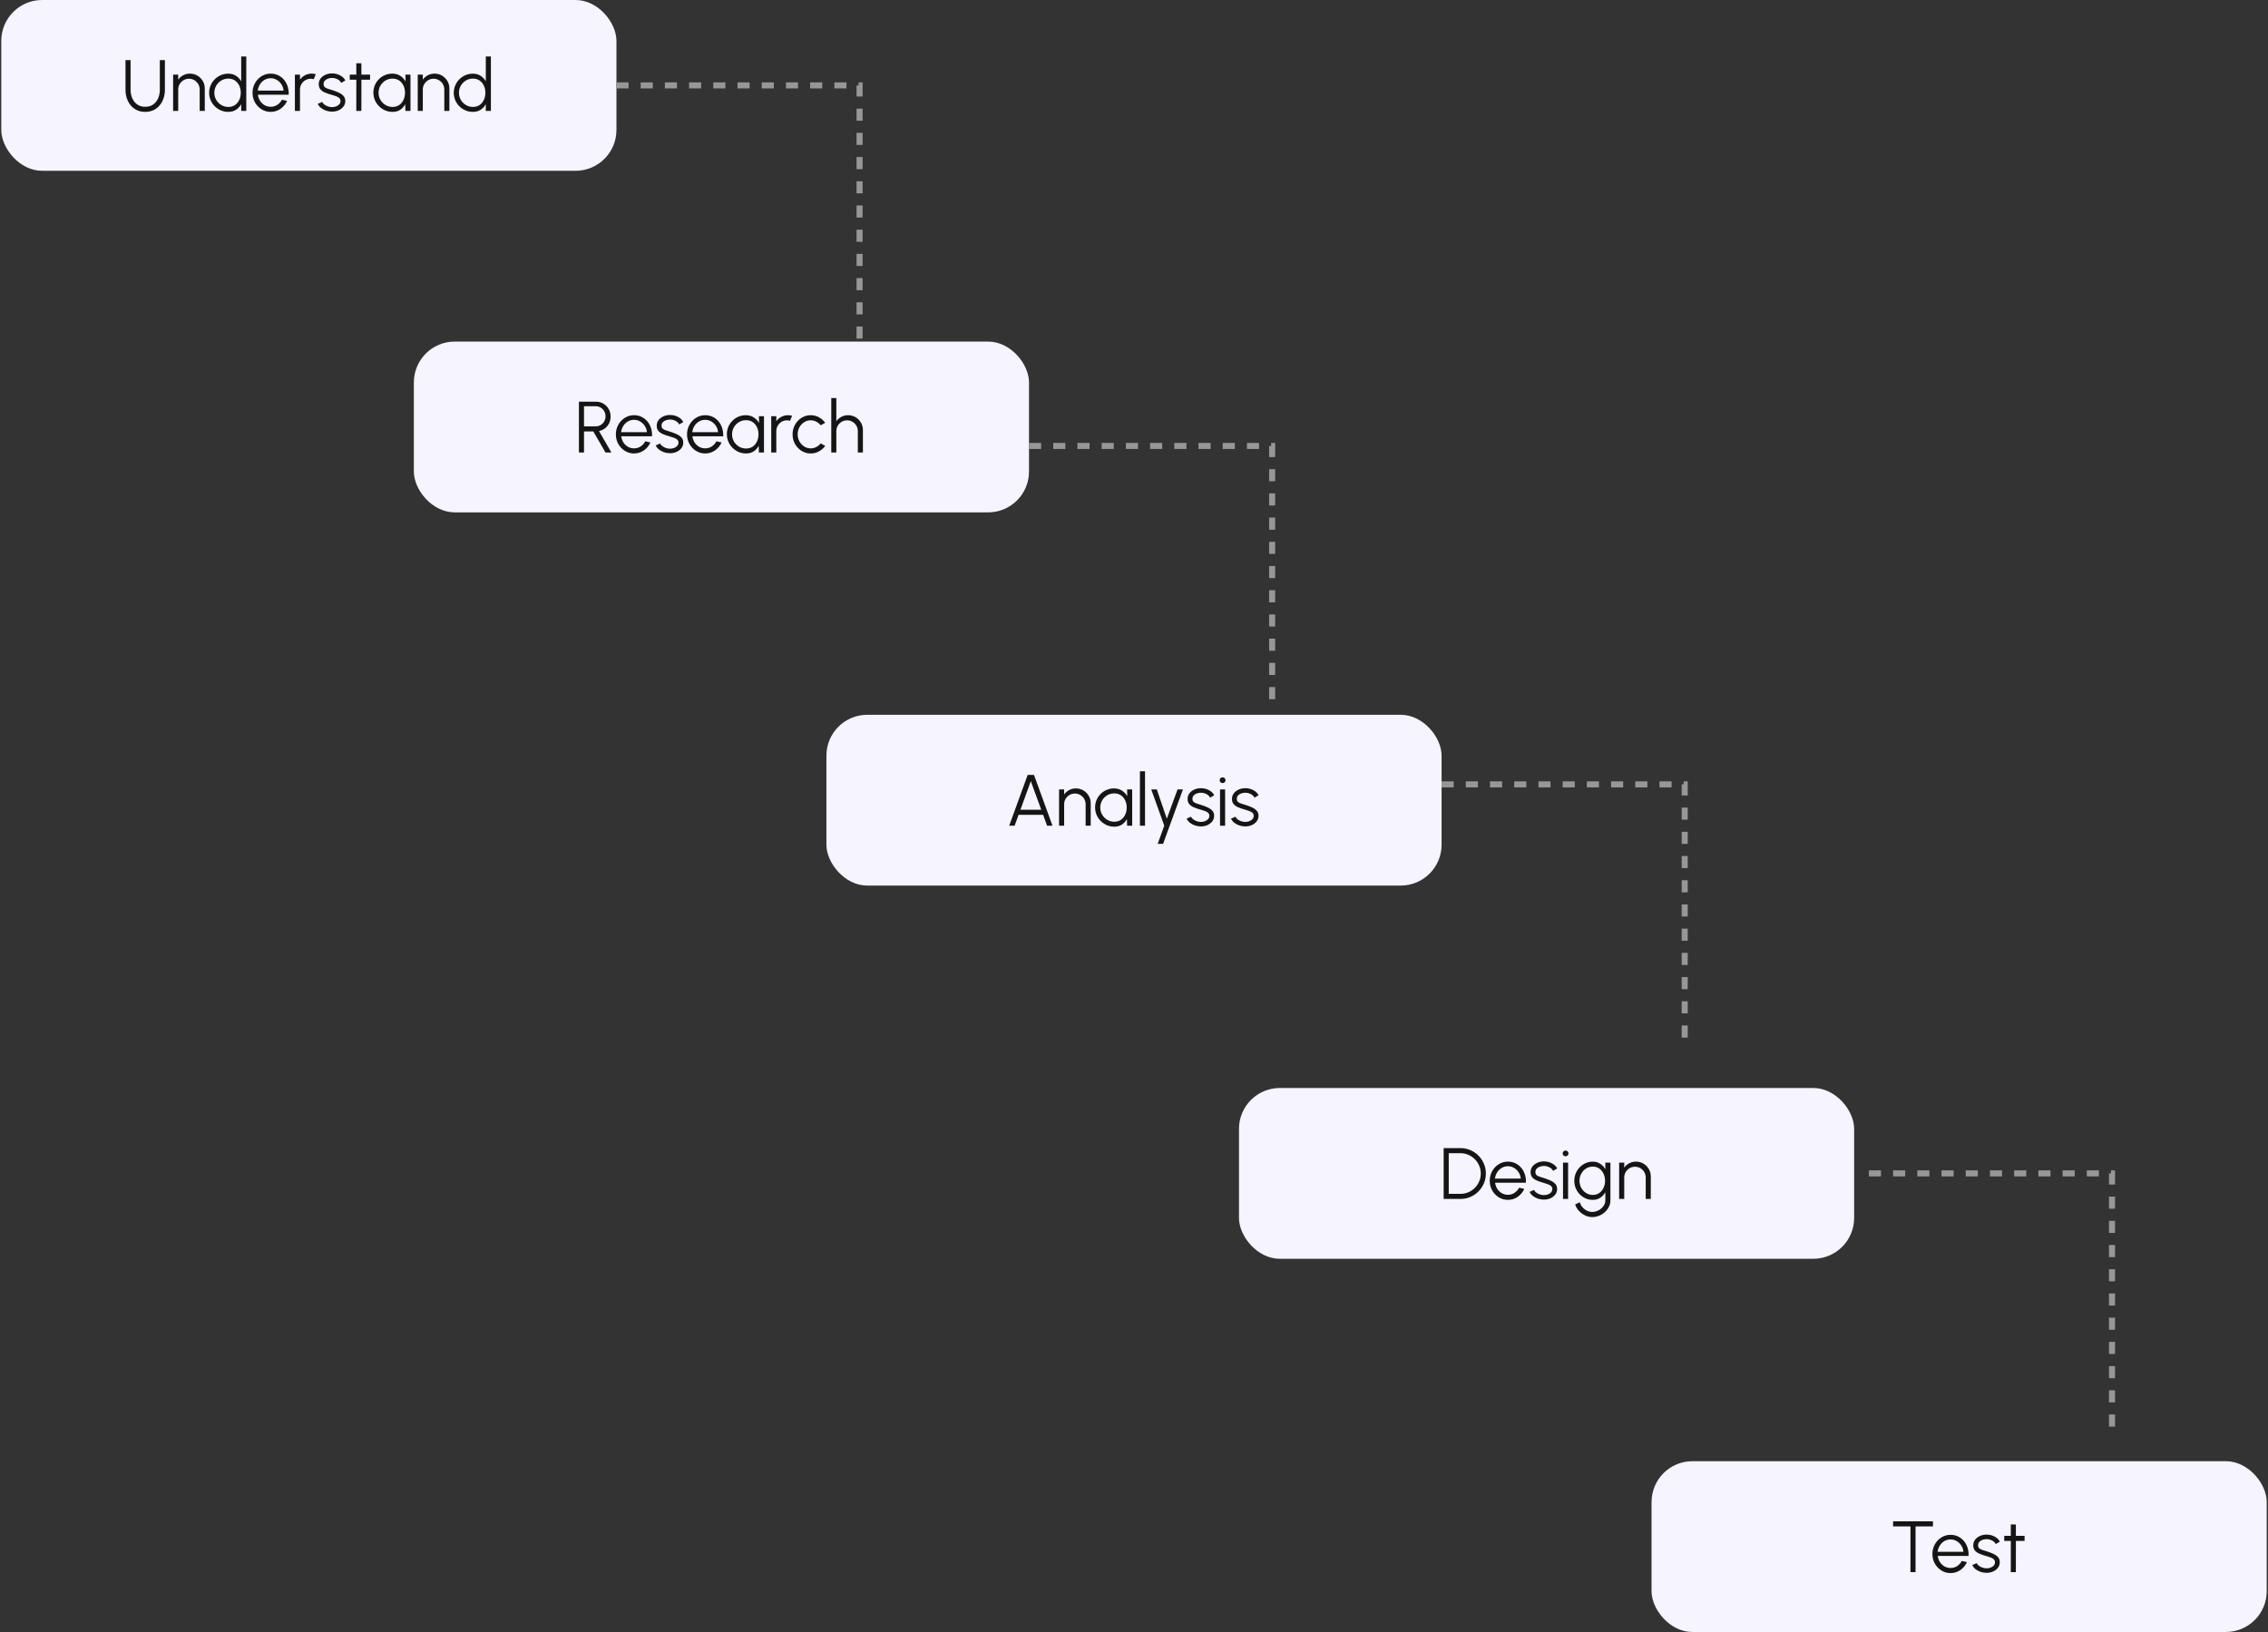 <svg width="888" height="639" viewBox="0 0 888 639" fill="none" xmlns="http://www.w3.org/2000/svg">
<rect x="0" y="0" width="888" height="639" fill="#333333" stroke="none"/>
<rect x="0.5" width="240.86" height="66.872" rx="16" fill="#F5F4FF"/>
<path d="M56.851 43.806C55.259 43.806 53.886 43.417 52.73 42.64C51.574 41.864 50.684 40.822 50.059 39.514C49.443 38.198 49.135 36.739 49.135 35.138V23.543H51.124V35.138C51.124 36.35 51.347 37.463 51.792 38.477C52.237 39.491 52.886 40.3 53.739 40.907C54.592 41.513 55.629 41.816 56.851 41.816C58.101 41.816 59.148 41.513 59.991 40.907C60.844 40.291 61.488 39.476 61.923 38.463C62.359 37.449 62.577 36.341 62.577 35.138V23.543H64.566V35.138C64.566 36.341 64.386 37.468 64.026 38.52C63.676 39.562 63.164 40.48 62.492 41.276C61.829 42.072 61.019 42.692 60.062 43.138C59.115 43.583 58.044 43.806 56.851 43.806ZM80.175 34.641V43.436H78.186V35.038C78.186 34.262 77.996 33.556 77.618 32.921C77.239 32.286 76.732 31.78 76.097 31.401C75.463 31.022 74.757 30.832 73.98 30.832C73.213 30.832 72.507 31.022 71.863 31.401C71.228 31.78 70.721 32.286 70.342 32.921C69.963 33.556 69.774 34.262 69.774 35.038V43.436H67.785V29.227H69.774V31.188C70.276 30.468 70.93 29.895 71.735 29.468C72.54 29.042 73.416 28.829 74.364 28.829C75.434 28.829 76.41 29.09 77.291 29.61C78.172 30.131 78.873 30.832 79.394 31.713C79.915 32.594 80.175 33.57 80.175 34.641ZM94.438 22.122H96.427V43.436H94.438V40.779C93.945 41.688 93.268 42.422 92.406 42.981C91.553 43.531 90.539 43.806 89.365 43.806C88.332 43.806 87.366 43.611 86.466 43.223C85.566 42.834 84.77 42.299 84.079 41.617C83.397 40.926 82.862 40.13 82.473 39.23C82.085 38.33 81.891 37.364 81.891 36.331C81.891 35.299 82.085 34.333 82.473 33.433C82.862 32.523 83.397 31.728 84.079 31.046C84.77 30.354 85.566 29.814 86.466 29.426C87.366 29.037 88.332 28.843 89.365 28.843C90.539 28.843 91.553 29.123 92.406 29.681C93.268 30.231 93.945 30.956 94.438 31.855V22.122ZM89.379 41.873C90.393 41.873 91.264 41.627 91.993 41.134C92.723 40.632 93.282 39.959 93.67 39.116C94.068 38.273 94.267 37.345 94.267 36.331C94.267 35.289 94.068 34.352 93.67 33.518C93.272 32.675 92.709 32.007 91.979 31.515C91.25 31.022 90.383 30.776 89.379 30.776C88.375 30.776 87.461 31.027 86.637 31.529C85.812 32.021 85.154 32.689 84.662 33.532C84.169 34.375 83.923 35.308 83.923 36.331C83.923 37.364 84.174 38.302 84.676 39.145C85.178 39.978 85.841 40.642 86.665 41.134C87.499 41.627 88.403 41.873 89.379 41.873ZM105.98 43.806C104.673 43.806 103.479 43.469 102.399 42.797C101.329 42.124 100.471 41.224 99.827 40.097C99.192 38.96 98.875 37.705 98.875 36.331C98.875 35.289 99.06 34.319 99.429 33.419C99.799 32.509 100.306 31.713 100.95 31.031C101.603 30.34 102.361 29.8 103.223 29.412C104.085 29.023 105.004 28.829 105.98 28.829C107.031 28.829 107.997 29.037 108.878 29.454C109.769 29.871 110.531 30.454 111.166 31.202C111.81 31.95 112.293 32.827 112.615 33.831C112.947 34.835 113.084 35.919 113.028 37.084H100.978C101.092 37.984 101.376 38.79 101.831 39.5C102.295 40.211 102.882 40.774 103.593 41.191C104.313 41.598 105.108 41.807 105.98 41.816C106.927 41.816 107.78 41.57 108.537 41.077C109.305 40.585 109.92 39.907 110.385 39.045L112.402 39.514C111.834 40.774 110.977 41.807 109.83 42.612C108.684 43.408 107.401 43.806 105.98 43.806ZM100.921 35.479H111.024C110.958 34.598 110.688 33.793 110.214 33.063C109.75 32.324 109.148 31.737 108.41 31.301C107.671 30.856 106.861 30.634 105.98 30.634C105.099 30.634 104.294 30.851 103.564 31.287C102.835 31.713 102.238 32.296 101.774 33.035C101.31 33.764 101.026 34.579 100.921 35.479ZM115.463 43.436V29.227H117.453V31.188C117.955 30.468 118.608 29.895 119.413 29.468C120.219 29.042 121.095 28.829 122.042 28.829C122.592 28.829 123.122 28.9 123.634 29.042L122.824 31.017C122.426 30.894 122.037 30.832 121.659 30.832C120.891 30.832 120.186 31.022 119.541 31.401C118.907 31.78 118.4 32.286 118.021 32.921C117.642 33.556 117.453 34.262 117.453 35.038V43.436H115.463ZM129.817 43.706C129.04 43.687 128.282 43.545 127.544 43.28C126.805 43.014 126.161 42.654 125.611 42.2C125.062 41.745 124.669 41.229 124.432 40.651L126.151 39.912C126.303 40.282 126.582 40.623 126.989 40.935C127.406 41.238 127.88 41.485 128.41 41.674C128.941 41.854 129.467 41.944 129.988 41.944C130.565 41.944 131.105 41.849 131.607 41.66C132.109 41.47 132.517 41.2 132.829 40.85C133.151 40.49 133.313 40.069 133.313 39.585C133.313 39.064 133.142 38.657 132.801 38.363C132.46 38.06 132.029 37.823 131.508 37.653C130.987 37.473 130.452 37.302 129.902 37.141C128.898 36.867 128.012 36.563 127.245 36.232C126.478 35.9 125.876 35.479 125.441 34.967C125.014 34.446 124.801 33.779 124.801 32.964C124.801 32.102 125.043 31.358 125.526 30.733C126.018 30.098 126.658 29.61 127.444 29.27C128.24 28.919 129.088 28.744 129.988 28.744C131.143 28.744 132.195 28.995 133.142 29.497C134.099 29.999 134.79 30.667 135.217 31.5L133.611 32.452C133.44 32.064 133.17 31.728 132.801 31.444C132.432 31.159 132.01 30.937 131.536 30.776C131.072 30.615 130.599 30.529 130.115 30.52C129.509 30.51 128.946 30.6 128.425 30.79C127.904 30.97 127.482 31.24 127.16 31.6C126.847 31.96 126.691 32.4 126.691 32.921C126.691 33.442 126.847 33.84 127.16 34.115C127.473 34.38 127.894 34.598 128.425 34.768C128.965 34.929 129.571 35.119 130.243 35.337C131.105 35.611 131.915 35.924 132.673 36.275C133.431 36.625 134.042 37.061 134.506 37.582C134.97 38.103 135.198 38.761 135.188 39.557C135.188 40.41 134.932 41.153 134.421 41.788C133.909 42.422 133.246 42.91 132.432 43.251C131.617 43.583 130.745 43.734 129.817 43.706ZM144.898 31.216H141.502L141.488 43.436H139.499L139.513 31.216H136.941V29.227H139.513L139.499 24.765H141.488L141.502 29.227H144.898V31.216ZM158.725 29.227H160.715V43.436H158.725L158.654 40.793C158.19 41.693 157.541 42.422 156.708 42.981C155.874 43.531 154.879 43.806 153.724 43.806C152.682 43.806 151.706 43.611 150.797 43.223C149.887 42.825 149.087 42.28 148.395 41.589C147.704 40.897 147.164 40.097 146.776 39.188C146.387 38.278 146.193 37.302 146.193 36.26C146.193 35.237 146.382 34.276 146.761 33.376C147.15 32.476 147.68 31.685 148.353 31.003C149.035 30.321 149.821 29.791 150.711 29.412C151.611 29.023 152.573 28.829 153.596 28.829C154.78 28.829 155.813 29.113 156.694 29.681C157.575 30.24 158.275 30.975 158.797 31.884L158.725 29.227ZM153.681 41.873C154.695 41.873 155.566 41.627 156.296 41.134C157.025 40.632 157.584 39.959 157.972 39.116C158.37 38.273 158.569 37.345 158.569 36.331C158.569 35.289 158.37 34.352 157.972 33.518C157.575 32.675 157.011 32.007 156.281 31.515C155.552 31.022 154.685 30.776 153.681 30.776C152.677 30.776 151.758 31.027 150.925 31.529C150.1 32.021 149.442 32.689 148.95 33.532C148.466 34.375 148.225 35.308 148.225 36.331C148.225 37.364 148.476 38.302 148.978 39.145C149.48 39.978 150.143 40.642 150.967 41.134C151.801 41.627 152.705 41.873 153.681 41.873ZM175.949 34.641V43.436H173.959V35.038C173.959 34.262 173.77 33.556 173.391 32.921C173.012 32.286 172.505 31.78 171.871 31.401C171.236 31.022 170.53 30.832 169.753 30.832C168.986 30.832 168.28 31.022 167.636 31.401C167.002 31.78 166.495 32.286 166.116 32.921C165.737 33.556 165.547 34.262 165.547 35.038V43.436H163.558V29.227H165.547V31.188C166.049 30.468 166.703 29.895 167.508 29.468C168.313 29.042 169.19 28.829 170.137 28.829C171.207 28.829 172.183 29.09 173.064 29.61C173.945 30.131 174.646 30.832 175.167 31.713C175.688 32.594 175.949 33.57 175.949 34.641ZM190.211 22.122H192.2V43.436H190.211V40.779C189.718 41.688 189.041 42.422 188.179 42.981C187.326 43.531 186.313 43.806 185.138 43.806C184.106 43.806 183.139 43.611 182.239 43.223C181.34 42.834 180.544 42.299 179.852 41.617C179.17 40.926 178.635 40.13 178.247 39.23C177.858 38.33 177.664 37.364 177.664 36.331C177.664 35.299 177.858 34.333 178.247 33.433C178.635 32.523 179.17 31.728 179.852 31.046C180.544 30.354 181.34 29.814 182.239 29.426C183.139 29.037 184.106 28.843 185.138 28.843C186.313 28.843 187.326 29.123 188.179 29.681C189.041 30.231 189.718 30.956 190.211 31.855V22.122ZM185.152 41.873C186.166 41.873 187.037 41.627 187.767 41.134C188.496 40.632 189.055 39.959 189.444 39.116C189.841 38.273 190.04 37.345 190.04 36.331C190.04 35.289 189.841 34.352 189.444 33.518C189.046 32.675 188.482 32.007 187.753 31.515C187.023 31.022 186.156 30.776 185.152 30.776C184.148 30.776 183.234 31.027 182.41 31.529C181.586 32.021 180.927 32.689 180.435 33.532C179.942 34.375 179.696 35.308 179.696 36.331C179.696 37.364 179.947 38.302 180.449 39.145C180.951 39.978 181.614 40.642 182.438 41.134C183.272 41.627 184.177 41.873 185.152 41.873Z" fill="#151515"/>
<rect x="162.035" y="133.744" width="240.86" height="66.872" rx="16" fill="#F5F4FF"/>
<path d="M226.67 177.18V157.287H233.42C234.481 157.287 235.437 157.548 236.29 158.069C237.143 158.58 237.82 159.277 238.322 160.158C238.824 161.029 239.075 162.009 239.075 163.099C239.075 164.075 238.876 164.96 238.478 165.756C238.08 166.552 237.536 167.21 236.844 167.731C236.162 168.252 235.39 168.598 234.528 168.768L239.388 177.18H237.086L232.297 168.925H228.66V177.18H226.67ZM228.66 166.935H233.249C233.95 166.935 234.59 166.765 235.167 166.424C235.755 166.073 236.219 165.604 236.56 165.017C236.91 164.42 237.086 163.748 237.086 162.999C237.086 162.251 236.91 161.583 236.56 160.996C236.219 160.399 235.755 159.93 235.167 159.589C234.59 159.239 233.95 159.063 233.249 159.063H228.66V166.935ZM248.242 177.55C246.934 177.55 245.741 177.213 244.661 176.541C243.591 175.868 242.733 174.968 242.089 173.841C241.454 172.704 241.137 171.449 241.137 170.076C241.137 169.034 241.322 168.063 241.691 167.163C242.061 166.253 242.567 165.458 243.212 164.776C243.865 164.084 244.623 163.544 245.485 163.156C246.347 162.767 247.266 162.573 248.242 162.573C249.293 162.573 250.259 162.782 251.14 163.198C252.031 163.615 252.793 164.198 253.428 164.946C254.072 165.694 254.555 166.571 254.877 167.575C255.209 168.579 255.346 169.664 255.289 170.829H243.24C243.354 171.729 243.638 172.534 244.093 173.244C244.557 173.955 245.144 174.518 245.855 174.935C246.574 175.342 247.37 175.551 248.242 175.56C249.189 175.56 250.042 175.314 250.799 174.821C251.567 174.329 252.182 173.652 252.647 172.79L254.664 173.258C254.096 174.518 253.239 175.551 252.092 176.356C250.946 177.152 249.663 177.55 248.242 177.55ZM243.183 169.223H253.286C253.22 168.342 252.95 167.537 252.476 166.807C252.012 166.069 251.41 165.481 250.671 165.046C249.933 164.6 249.123 164.378 248.242 164.378C247.361 164.378 246.556 164.596 245.826 165.031C245.097 165.458 244.5 166.04 244.036 166.779C243.572 167.508 243.287 168.323 243.183 169.223ZM262.144 177.45C261.367 177.431 260.609 177.289 259.87 177.024C259.131 176.759 258.487 176.399 257.938 175.944C257.388 175.489 256.995 174.973 256.758 174.395L258.478 173.656C258.629 174.026 258.909 174.367 259.316 174.679C259.733 174.982 260.206 175.229 260.737 175.418C261.267 175.598 261.793 175.688 262.314 175.688C262.892 175.688 263.432 175.593 263.934 175.404C264.436 175.215 264.843 174.945 265.156 174.594C265.478 174.234 265.639 173.813 265.639 173.329C265.639 172.808 265.469 172.401 265.128 172.107C264.787 171.804 264.356 171.568 263.835 171.397C263.314 171.217 262.778 171.047 262.229 170.885C261.225 170.611 260.339 170.308 259.572 169.976C258.804 169.645 258.203 169.223 257.767 168.711C257.341 168.19 257.128 167.523 257.128 166.708C257.128 165.846 257.369 165.102 257.852 164.477C258.345 163.842 258.984 163.355 259.771 163.014C260.566 162.663 261.414 162.488 262.314 162.488C263.47 162.488 264.521 162.739 265.469 163.241C266.425 163.743 267.117 164.411 267.543 165.244L265.937 166.196C265.767 165.808 265.497 165.472 265.128 165.188C264.758 164.903 264.337 164.681 263.863 164.52C263.399 164.359 262.925 164.273 262.442 164.264C261.836 164.255 261.272 164.345 260.751 164.534C260.23 164.714 259.809 164.984 259.487 165.344C259.174 165.704 259.018 166.144 259.018 166.665C259.018 167.186 259.174 167.584 259.487 167.859C259.799 168.124 260.221 168.342 260.751 168.513C261.291 168.674 261.897 168.863 262.57 169.081C263.432 169.356 264.242 169.668 265 170.019C265.757 170.369 266.368 170.805 266.833 171.326C267.297 171.847 267.524 172.505 267.515 173.301C267.515 174.154 267.259 174.897 266.747 175.532C266.236 176.167 265.573 176.654 264.758 176.995C263.943 177.327 263.072 177.479 262.144 177.45ZM276.105 177.55C274.798 177.55 273.604 177.213 272.524 176.541C271.454 175.868 270.597 174.968 269.952 173.841C269.318 172.704 269 171.449 269 170.076C269 169.034 269.185 168.063 269.555 167.163C269.924 166.253 270.431 165.458 271.075 164.776C271.729 164.084 272.486 163.544 273.348 163.156C274.21 162.767 275.129 162.573 276.105 162.573C277.157 162.573 278.123 162.782 279.004 163.198C279.894 163.615 280.657 164.198 281.291 164.946C281.936 165.694 282.419 166.571 282.741 167.575C283.072 168.579 283.21 169.664 283.153 170.829H271.103C271.217 171.729 271.501 172.534 271.956 173.244C272.42 173.955 273.007 174.518 273.718 174.935C274.438 175.342 275.234 175.551 276.105 175.56C277.052 175.56 277.905 175.314 278.663 174.821C279.43 174.329 280.046 173.652 280.51 172.79L282.528 173.258C281.959 174.518 281.102 175.551 279.956 176.356C278.81 177.152 277.526 177.55 276.105 177.55ZM271.047 169.223H281.149C281.083 168.342 280.813 167.537 280.339 166.807C279.875 166.069 279.274 165.481 278.535 165.046C277.796 164.6 276.986 164.378 276.105 164.378C275.224 164.378 274.419 164.596 273.689 165.031C272.96 165.458 272.363 166.04 271.899 166.779C271.435 167.508 271.151 168.323 271.047 169.223ZM297.13 162.971H299.119V177.18H297.13L297.059 174.537C296.595 175.437 295.946 176.167 295.112 176.725C294.278 177.275 293.284 177.55 292.128 177.55C291.086 177.55 290.11 177.355 289.201 176.967C288.292 176.569 287.491 176.024 286.8 175.333C286.108 174.641 285.568 173.841 285.18 172.932C284.791 172.022 284.597 171.047 284.597 170.005C284.597 168.981 284.787 168.02 285.166 167.12C285.554 166.22 286.085 165.429 286.757 164.747C287.439 164.065 288.225 163.535 289.116 163.156C290.016 162.767 290.977 162.573 292 162.573C293.184 162.573 294.217 162.857 295.098 163.426C295.979 163.985 296.68 164.719 297.201 165.628L297.13 162.971ZM292.086 175.617C293.099 175.617 293.971 175.371 294.7 174.878C295.429 174.376 295.988 173.704 296.377 172.861C296.775 172.017 296.973 171.089 296.973 170.076C296.973 169.034 296.775 168.096 296.377 167.262C295.979 166.419 295.415 165.751 294.686 165.259C293.956 164.766 293.09 164.52 292.086 164.52C291.081 164.52 290.163 164.771 289.329 165.273C288.505 165.765 287.846 166.433 287.354 167.276C286.871 168.119 286.629 169.053 286.629 170.076C286.629 171.108 286.88 172.046 287.382 172.889C287.884 173.723 288.547 174.386 289.372 174.878C290.205 175.371 291.11 175.617 292.086 175.617ZM301.962 177.18V162.971H303.952V164.932C304.454 164.212 305.107 163.639 305.913 163.213C306.718 162.786 307.594 162.573 308.541 162.573C309.091 162.573 309.621 162.644 310.133 162.786L309.323 164.761C308.925 164.638 308.537 164.577 308.158 164.577C307.39 164.577 306.685 164.766 306.041 165.145C305.406 165.524 304.899 166.031 304.52 166.665C304.141 167.3 303.952 168.006 303.952 168.783V177.18H301.962ZM321.322 173.614L323.098 174.58C322.454 175.48 321.634 176.2 320.64 176.74C319.654 177.28 318.584 177.55 317.428 177.55C316.121 177.55 314.927 177.213 313.848 176.541C312.777 175.868 311.92 174.968 311.276 173.841C310.641 172.704 310.324 171.449 310.324 170.076C310.324 169.034 310.508 168.063 310.878 167.163C311.247 166.253 311.754 165.458 312.398 164.776C313.052 164.084 313.81 163.544 314.672 163.156C315.534 162.767 316.453 162.573 317.428 162.573C318.584 162.573 319.654 162.843 320.64 163.383C321.634 163.923 322.454 164.648 323.098 165.557L321.322 166.509C320.829 165.884 320.237 165.405 319.545 165.074C318.854 164.733 318.148 164.562 317.428 164.562C316.472 164.562 315.605 164.818 314.828 165.33C314.051 165.832 313.436 166.5 312.981 167.333C312.536 168.167 312.313 169.081 312.313 170.076C312.313 171.07 312.54 171.984 312.995 172.818C313.459 173.652 314.08 174.319 314.856 174.821C315.633 175.314 316.491 175.56 317.428 175.56C318.205 175.56 318.934 175.38 319.617 175.02C320.299 174.66 320.867 174.192 321.322 173.614ZM337.859 168.385V177.18H335.87V168.783C335.87 168.006 335.68 167.3 335.301 166.665C334.923 166.031 334.416 165.524 333.781 165.145C333.146 164.766 332.441 164.577 331.664 164.577C330.897 164.577 330.191 164.766 329.547 165.145C328.912 165.524 328.405 166.031 328.026 166.665C327.647 167.3 327.458 168.006 327.458 168.783V177.18H325.469V155.866H327.458V164.932C327.96 164.212 328.614 163.639 329.419 163.213C330.224 162.786 331.1 162.573 332.048 162.573C333.118 162.573 334.094 162.834 334.975 163.355C335.856 163.876 336.557 164.577 337.078 165.458C337.599 166.339 337.859 167.314 337.859 168.385Z" fill="#151515"/>
<rect x="323.57" y="279.872" width="240.86" height="66.872" rx="16" fill="#F5F4FF"/>
<path d="M402.37 303.415H404.842L412.089 323.308H409.972L408.423 319.045H398.803L397.254 323.308H395.137L402.37 303.415ZM399.528 317.056H407.684L403.606 305.859L399.528 317.056ZM427.051 314.513V323.308H425.061V314.91C425.061 314.134 424.872 313.428 424.493 312.793C424.114 312.159 423.607 311.652 422.973 311.273C422.338 310.894 421.632 310.705 420.856 310.705C420.088 310.705 419.383 310.894 418.738 311.273C418.104 311.652 417.597 312.159 417.218 312.793C416.839 313.428 416.65 314.134 416.65 314.91V323.308H414.66V309.099H416.65V311.06C417.152 310.34 417.805 309.767 418.611 309.34C419.416 308.914 420.292 308.701 421.239 308.701C422.31 308.701 423.285 308.962 424.166 309.483C425.047 310.004 425.748 310.705 426.269 311.586C426.79 312.466 427.051 313.442 427.051 314.513ZM441.299 309.099H443.288V323.308H441.299L441.228 320.665C440.764 321.565 440.115 322.295 439.281 322.853C438.448 323.403 437.453 323.678 436.297 323.678C435.255 323.678 434.279 323.483 433.37 323.095C432.461 322.697 431.66 322.152 430.969 321.461C430.277 320.769 429.737 319.969 429.349 319.06C428.961 318.15 428.766 317.174 428.766 316.132C428.766 315.109 428.956 314.148 429.335 313.248C429.723 312.348 430.254 311.557 430.926 310.875C431.608 310.193 432.394 309.663 433.285 309.284C434.185 308.895 435.146 308.701 436.169 308.701C437.353 308.701 438.386 308.985 439.267 309.554C440.148 310.112 440.849 310.847 441.37 311.756L441.299 309.099ZM436.255 321.745C437.268 321.745 438.14 321.499 438.869 321.006C439.598 320.504 440.157 319.832 440.546 318.989C440.944 318.145 441.143 317.217 441.143 316.204C441.143 315.161 440.944 314.224 440.546 313.39C440.148 312.547 439.584 311.879 438.855 311.387C438.125 310.894 437.259 310.648 436.255 310.648C435.25 310.648 434.332 310.899 433.498 311.401C432.674 311.893 432.015 312.561 431.523 313.404C431.04 314.247 430.798 315.18 430.798 316.204C430.798 317.236 431.049 318.174 431.551 319.017C432.053 319.851 432.716 320.514 433.541 321.006C434.374 321.499 435.279 321.745 436.255 321.745ZM446.326 323.308V301.994H448.315V323.308H446.326ZM461.055 309.099H463.157L455.385 330.413H453.268L455.854 323.308L450.753 309.099H452.927L456.849 320.566L461.055 309.099ZM470.004 323.578C469.228 323.559 468.47 323.417 467.731 323.152C466.992 322.887 466.348 322.527 465.798 322.072C465.249 321.617 464.856 321.101 464.619 320.523L466.338 319.784C466.49 320.154 466.769 320.495 467.177 320.807C467.593 321.11 468.067 321.357 468.598 321.546C469.128 321.726 469.654 321.816 470.175 321.816C470.753 321.816 471.293 321.721 471.795 321.532C472.297 321.342 472.704 321.073 473.017 320.722C473.339 320.362 473.5 319.941 473.5 319.457C473.5 318.936 473.329 318.529 472.988 318.235C472.647 317.932 472.216 317.695 471.695 317.525C471.174 317.345 470.639 317.174 470.09 317.013C469.085 316.739 468.2 316.436 467.432 316.104C466.665 315.772 466.064 315.351 465.628 314.839C465.202 314.318 464.988 313.651 464.988 312.836C464.988 311.974 465.23 311.23 465.713 310.605C466.206 309.97 466.845 309.483 467.631 309.142C468.427 308.791 469.275 308.616 470.175 308.616C471.331 308.616 472.382 308.867 473.329 309.369C474.286 309.871 474.978 310.539 475.404 311.372L473.798 312.324C473.628 311.936 473.358 311.6 472.988 311.316C472.619 311.031 472.197 310.809 471.724 310.648C471.259 310.487 470.786 310.401 470.303 310.392C469.696 310.382 469.133 310.472 468.612 310.662C468.091 310.842 467.669 311.112 467.347 311.472C467.035 311.832 466.878 312.272 466.878 312.793C466.878 313.314 467.035 313.712 467.347 313.987C467.66 314.252 468.081 314.47 468.612 314.64C469.152 314.802 469.758 314.991 470.431 315.209C471.293 315.484 472.103 315.796 472.86 316.147C473.618 316.497 474.229 316.933 474.693 317.454C475.158 317.975 475.385 318.633 475.375 319.429C475.375 320.282 475.12 321.025 474.608 321.66C474.097 322.295 473.433 322.782 472.619 323.123C471.804 323.455 470.933 323.606 470.004 323.578ZM477.686 309.099H479.675V323.308H477.686V309.099ZM478.695 306.612C478.373 306.612 478.098 306.508 477.871 306.3C477.653 306.082 477.544 305.812 477.544 305.49C477.544 305.168 477.653 304.902 477.871 304.694C478.098 304.476 478.373 304.367 478.695 304.367C479.007 304.367 479.273 304.476 479.491 304.694C479.718 304.902 479.832 305.168 479.832 305.49C479.832 305.812 479.723 306.082 479.505 306.3C479.287 306.508 479.017 306.612 478.695 306.612ZM487.377 323.578C486.601 323.559 485.843 323.417 485.104 323.152C484.365 322.887 483.721 322.527 483.171 322.072C482.622 321.617 482.229 321.101 481.992 320.523L483.711 319.784C483.863 320.154 484.142 320.495 484.55 320.807C484.966 321.11 485.44 321.357 485.971 321.546C486.501 321.726 487.027 321.816 487.548 321.816C488.126 321.816 488.666 321.721 489.168 321.532C489.67 321.342 490.077 321.073 490.39 320.722C490.712 320.362 490.873 319.941 490.873 319.457C490.873 318.936 490.702 318.529 490.361 318.235C490.02 317.932 489.589 317.695 489.068 317.525C488.547 317.345 488.012 317.174 487.463 317.013C486.458 316.739 485.573 316.436 484.805 316.104C484.038 315.772 483.437 315.351 483.001 314.839C482.575 314.318 482.361 313.651 482.361 312.836C482.361 311.974 482.603 311.23 483.086 310.605C483.579 309.97 484.218 309.483 485.004 309.142C485.8 308.791 486.648 308.616 487.548 308.616C488.703 308.616 489.755 308.867 490.702 309.369C491.659 309.871 492.351 310.539 492.777 311.372L491.171 312.324C491.001 311.936 490.731 311.6 490.361 311.316C489.992 311.031 489.57 310.809 489.097 310.648C488.632 310.487 488.159 310.401 487.676 310.392C487.069 310.382 486.506 310.472 485.985 310.662C485.464 310.842 485.042 311.112 484.72 311.472C484.408 311.832 484.251 312.272 484.251 312.793C484.251 313.314 484.408 313.712 484.72 313.987C485.033 314.252 485.454 314.47 485.985 314.64C486.525 314.802 487.131 314.991 487.804 315.209C488.666 315.484 489.476 315.796 490.233 316.147C490.991 316.497 491.602 316.933 492.066 317.454C492.531 317.975 492.758 318.633 492.748 319.429C492.748 320.282 492.493 321.025 491.981 321.66C491.47 322.295 490.806 322.782 489.992 323.123C489.177 323.455 488.306 323.606 487.377 323.578Z" fill="#151515"/>
<rect x="485.104" y="426" width="240.86" height="66.872" rx="16" fill="#F5F4FF"/>
<path d="M565.24 469.436V449.543H571.819C573.192 449.543 574.48 449.804 575.683 450.325C576.886 450.836 577.943 451.551 578.852 452.47C579.761 453.38 580.472 454.436 580.983 455.639C581.504 456.832 581.765 458.116 581.765 459.49C581.765 460.863 581.504 462.151 580.983 463.354C580.472 464.548 579.761 465.604 578.852 466.523C577.943 467.433 576.886 468.148 575.683 468.669C574.48 469.18 573.192 469.436 571.819 469.436H565.24ZM567.229 467.447H571.819C572.917 467.447 573.945 467.243 574.902 466.836C575.868 466.419 576.716 465.846 577.445 465.116C578.175 464.387 578.743 463.544 579.15 462.587C579.567 461.621 579.776 460.588 579.776 459.49C579.776 458.391 579.567 457.363 579.15 456.406C578.743 455.44 578.17 454.592 577.431 453.863C576.702 453.133 575.859 452.565 574.902 452.158C573.945 451.741 572.917 451.532 571.819 451.532H567.229V467.447ZM590.391 469.805C589.084 469.805 587.89 469.469 586.81 468.797C585.74 468.124 584.883 467.224 584.238 466.097C583.604 464.96 583.286 463.705 583.286 462.331C583.286 461.289 583.471 460.318 583.841 459.419C584.21 458.509 584.717 457.713 585.361 457.031C586.015 456.34 586.772 455.8 587.634 455.412C588.496 455.023 589.415 454.829 590.391 454.829C591.443 454.829 592.409 455.037 593.29 455.454C594.18 455.871 594.943 456.454 595.577 457.202C596.222 457.95 596.705 458.826 597.027 459.831C597.358 460.835 597.496 461.919 597.439 463.085H585.389C585.503 463.984 585.787 464.79 586.242 465.5C586.706 466.211 587.293 466.774 588.004 467.191C588.724 467.598 589.52 467.807 590.391 467.816C591.338 467.816 592.191 467.57 592.949 467.077C593.716 466.585 594.332 465.907 594.796 465.045L596.814 465.514C596.245 466.774 595.388 467.807 594.242 468.612C593.096 469.408 591.812 469.805 590.391 469.805ZM585.333 461.479H595.435C595.369 460.598 595.099 459.793 594.625 459.063C594.161 458.324 593.56 457.737 592.821 457.301C592.082 456.856 591.272 456.634 590.391 456.634C589.51 456.634 588.705 456.851 587.975 457.287C587.246 457.713 586.649 458.296 586.185 459.035C585.721 459.764 585.437 460.579 585.333 461.479ZM604.293 469.706C603.516 469.687 602.758 469.545 602.02 469.28C601.281 469.014 600.636 468.655 600.087 468.2C599.538 467.745 599.145 467.229 598.908 466.651L600.627 465.912C600.779 466.282 601.058 466.623 601.465 466.935C601.882 467.238 602.356 467.485 602.886 467.674C603.417 467.854 603.942 467.944 604.463 467.944C605.041 467.944 605.581 467.849 606.083 467.66C606.585 467.47 606.993 467.2 607.305 466.85C607.627 466.49 607.788 466.068 607.788 465.585C607.788 465.064 607.618 464.657 607.277 464.363C606.936 464.06 606.505 463.823 605.984 463.653C605.463 463.473 604.928 463.302 604.378 463.141C603.374 462.867 602.488 462.564 601.721 462.232C600.954 461.9 600.352 461.479 599.917 460.967C599.49 460.446 599.277 459.779 599.277 458.964C599.277 458.102 599.519 457.358 600.002 456.733C600.494 456.098 601.134 455.61 601.92 455.269C602.716 454.919 603.564 454.744 604.463 454.744C605.619 454.744 606.671 454.995 607.618 455.497C608.575 455.999 609.266 456.667 609.692 457.5L608.087 458.452C607.916 458.064 607.646 457.728 607.277 457.443C606.907 457.159 606.486 456.937 606.012 456.776C605.548 456.615 605.074 456.529 604.591 456.52C603.985 456.51 603.421 456.6 602.9 456.79C602.379 456.97 601.958 457.24 601.636 457.6C601.323 457.96 601.167 458.4 601.167 458.921C601.167 459.442 601.323 459.84 601.636 460.115C601.948 460.38 602.37 460.598 602.9 460.768C603.44 460.929 604.047 461.119 604.719 461.337C605.581 461.611 606.391 461.924 607.149 462.275C607.907 462.625 608.518 463.061 608.982 463.582C609.446 464.103 609.674 464.761 609.664 465.557C609.664 466.409 609.408 467.153 608.897 467.788C608.385 468.422 607.722 468.91 606.907 469.251C606.093 469.583 605.221 469.734 604.293 469.706ZM611.975 455.227H613.964V469.436H611.975V455.227ZM612.983 452.74C612.661 452.74 612.387 452.636 612.159 452.428C611.941 452.21 611.833 451.94 611.833 451.618C611.833 451.296 611.941 451.03 612.159 450.822C612.387 450.604 612.661 450.495 612.983 450.495C613.296 450.495 613.561 450.604 613.779 450.822C614.007 451.03 614.12 451.296 614.12 451.618C614.12 451.94 614.011 452.21 613.793 452.428C613.576 452.636 613.306 452.74 612.983 452.74ZM628.544 455.227H630.533V469.962C630.533 470.871 630.334 471.724 629.936 472.519C629.548 473.315 629.018 474.011 628.345 474.608C627.682 475.214 626.924 475.688 626.071 476.029C625.219 476.37 624.333 476.541 623.414 476.541C622.429 476.541 621.477 476.313 620.558 475.859C619.639 475.413 618.839 474.817 618.157 474.068C617.484 473.32 617.006 472.491 616.722 471.582L618.555 470.743C618.735 471.454 619.071 472.093 619.564 472.662C620.066 473.239 620.653 473.694 621.326 474.026C622.008 474.367 622.704 474.537 623.414 474.537C624.068 474.537 624.698 474.414 625.304 474.168C625.92 473.931 626.469 473.604 626.952 473.187C627.445 472.77 627.833 472.283 628.118 471.724C628.402 471.174 628.544 470.587 628.544 469.962V466.822C628.051 467.712 627.383 468.432 626.54 468.981C625.707 469.531 624.736 469.805 623.627 469.805C622.633 469.805 621.695 469.611 620.814 469.223C619.943 468.835 619.175 468.299 618.512 467.617C617.849 466.926 617.328 466.13 616.949 465.23C616.58 464.33 616.395 463.364 616.395 462.331C616.395 461.299 616.58 460.333 616.949 459.433C617.328 458.523 617.849 457.728 618.512 457.046C619.175 456.354 619.943 455.814 620.814 455.426C621.695 455.037 622.633 454.843 623.627 454.843C624.736 454.843 625.707 455.118 626.54 455.667C627.383 456.207 628.051 456.927 628.544 457.827V455.227ZM623.642 467.873C624.627 467.873 625.475 467.617 626.185 467.106C626.905 466.594 627.459 465.917 627.848 465.074C628.236 464.231 628.43 463.317 628.43 462.331C628.43 461.318 628.231 460.394 627.833 459.561C627.445 458.718 626.891 458.045 626.171 457.543C625.451 457.031 624.608 456.776 623.642 456.776C622.675 456.776 621.795 457.027 620.999 457.529C620.213 458.021 619.587 458.689 619.123 459.532C618.659 460.375 618.427 461.308 618.427 462.331C618.427 463.354 618.664 464.288 619.137 465.131C619.611 465.964 620.241 466.632 621.027 467.134C621.823 467.627 622.694 467.873 623.642 467.873ZM646.345 460.641V469.436H644.356V461.038C644.356 460.262 644.166 459.556 643.787 458.921C643.408 458.287 642.902 457.78 642.267 457.401C641.632 457.022 640.926 456.832 640.15 456.832C639.382 456.832 638.677 457.022 638.033 457.401C637.398 457.78 636.891 458.287 636.512 458.921C636.133 459.556 635.944 460.262 635.944 461.038V469.436H633.954V455.227H635.944V457.188C636.446 456.468 637.099 455.895 637.905 455.468C638.71 455.042 639.586 454.829 640.533 454.829C641.604 454.829 642.579 455.089 643.46 455.61C644.341 456.131 645.042 456.832 645.563 457.713C646.084 458.594 646.345 459.57 646.345 460.641Z" fill="#151515"/>
<rect x="646.64" y="572.128" width="240.86" height="66.872" rx="16" fill="#F5F4FF"/>
<path d="M756.822 595.671V597.66H750.002V615.564H748.013V597.66H741.206V595.671H756.822ZM763.707 615.933C762.4 615.933 761.206 615.597 760.126 614.925C759.056 614.252 758.199 613.352 757.554 612.225C756.92 611.088 756.602 609.833 756.602 608.459C756.602 607.417 756.787 606.446 757.156 605.546C757.526 604.637 758.033 603.841 758.677 603.159C759.331 602.468 760.088 601.928 760.95 601.539C761.812 601.151 762.731 600.957 763.707 600.957C764.758 600.957 765.725 601.165 766.606 601.582C767.496 601.999 768.259 602.581 768.893 603.33C769.537 604.078 770.021 604.954 770.343 605.959C770.674 606.963 770.812 608.047 770.755 609.212H758.705C758.819 610.112 759.103 610.918 759.558 611.628C760.022 612.338 760.609 612.902 761.32 613.319C762.04 613.726 762.835 613.935 763.707 613.944C764.654 613.944 765.507 613.698 766.265 613.205C767.032 612.713 767.648 612.035 768.112 611.173L770.129 611.642C769.561 612.902 768.704 613.935 767.558 614.74C766.411 615.536 765.128 615.933 763.707 615.933ZM758.648 607.607H768.751C768.685 606.726 768.415 605.921 767.941 605.191C767.477 604.452 766.876 603.865 766.137 603.429C765.398 602.984 764.588 602.761 763.707 602.761C762.826 602.761 762.021 602.979 761.291 603.415C760.562 603.841 759.965 604.424 759.501 605.163C759.037 605.892 758.753 606.707 758.648 607.607ZM777.609 615.834C776.832 615.815 776.074 615.673 775.335 615.408C774.597 615.142 773.952 614.782 773.403 614.328C772.854 613.873 772.46 613.357 772.224 612.779L773.943 612.04C774.094 612.41 774.374 612.751 774.781 613.063C775.198 613.366 775.672 613.613 776.202 613.802C776.733 613.982 777.258 614.072 777.779 614.072C778.357 614.072 778.897 613.977 779.399 613.788C779.901 613.598 780.309 613.328 780.621 612.978C780.943 612.618 781.104 612.196 781.104 611.713C781.104 611.192 780.934 610.785 780.593 610.491C780.252 610.188 779.821 609.951 779.3 609.781C778.779 609.601 778.244 609.43 777.694 609.269C776.69 608.995 775.804 608.691 775.037 608.36C774.27 608.028 773.668 607.607 773.232 607.095C772.806 606.574 772.593 605.906 772.593 605.092C772.593 604.23 772.835 603.486 773.318 602.861C773.81 602.226 774.45 601.738 775.236 601.397C776.032 601.047 776.879 600.872 777.779 600.872C778.935 600.872 779.987 601.123 780.934 601.625C781.891 602.127 782.582 602.795 783.008 603.628L781.403 604.58C781.232 604.192 780.962 603.856 780.593 603.571C780.223 603.287 779.802 603.065 779.328 602.904C778.864 602.743 778.39 602.657 777.907 602.648C777.301 602.638 776.737 602.728 776.216 602.918C775.695 603.098 775.274 603.368 774.952 603.728C774.639 604.088 774.483 604.528 774.483 605.049C774.483 605.57 774.639 605.968 774.952 606.243C775.264 606.508 775.686 606.726 776.216 606.896C776.756 607.057 777.363 607.247 778.035 607.465C778.897 607.739 779.707 608.052 780.465 608.403C781.223 608.753 781.834 609.189 782.298 609.71C782.762 610.231 782.989 610.889 782.98 611.685C782.98 612.537 782.724 613.281 782.213 613.916C781.701 614.55 781.038 615.038 780.223 615.379C779.409 615.711 778.537 615.862 777.609 615.834ZM792.69 603.344H789.294L789.28 615.564H787.291L787.305 603.344H784.733V601.355H787.305L787.291 596.893H789.28L789.294 601.355H792.69V603.344Z" fill="#151515"/>
<path d="M241.36 33.436H336.551V133.744" stroke="#979797" stroke-width="2.368" stroke-dasharray="4.74 4.74"/>
<path d="M402.896 174.61H498.086V274.918" stroke="#979797" stroke-width="2.368" stroke-dasharray="4.74 4.74"/>
<path d="M564.43 307.116H659.62V407.424" stroke="#979797" stroke-width="2.368" stroke-dasharray="4.74 4.74"/>
<path d="M731.734 459.436H826.925V559.744" stroke="#979797" stroke-width="2.368" stroke-dasharray="4.74 4.74"/>
</svg>
